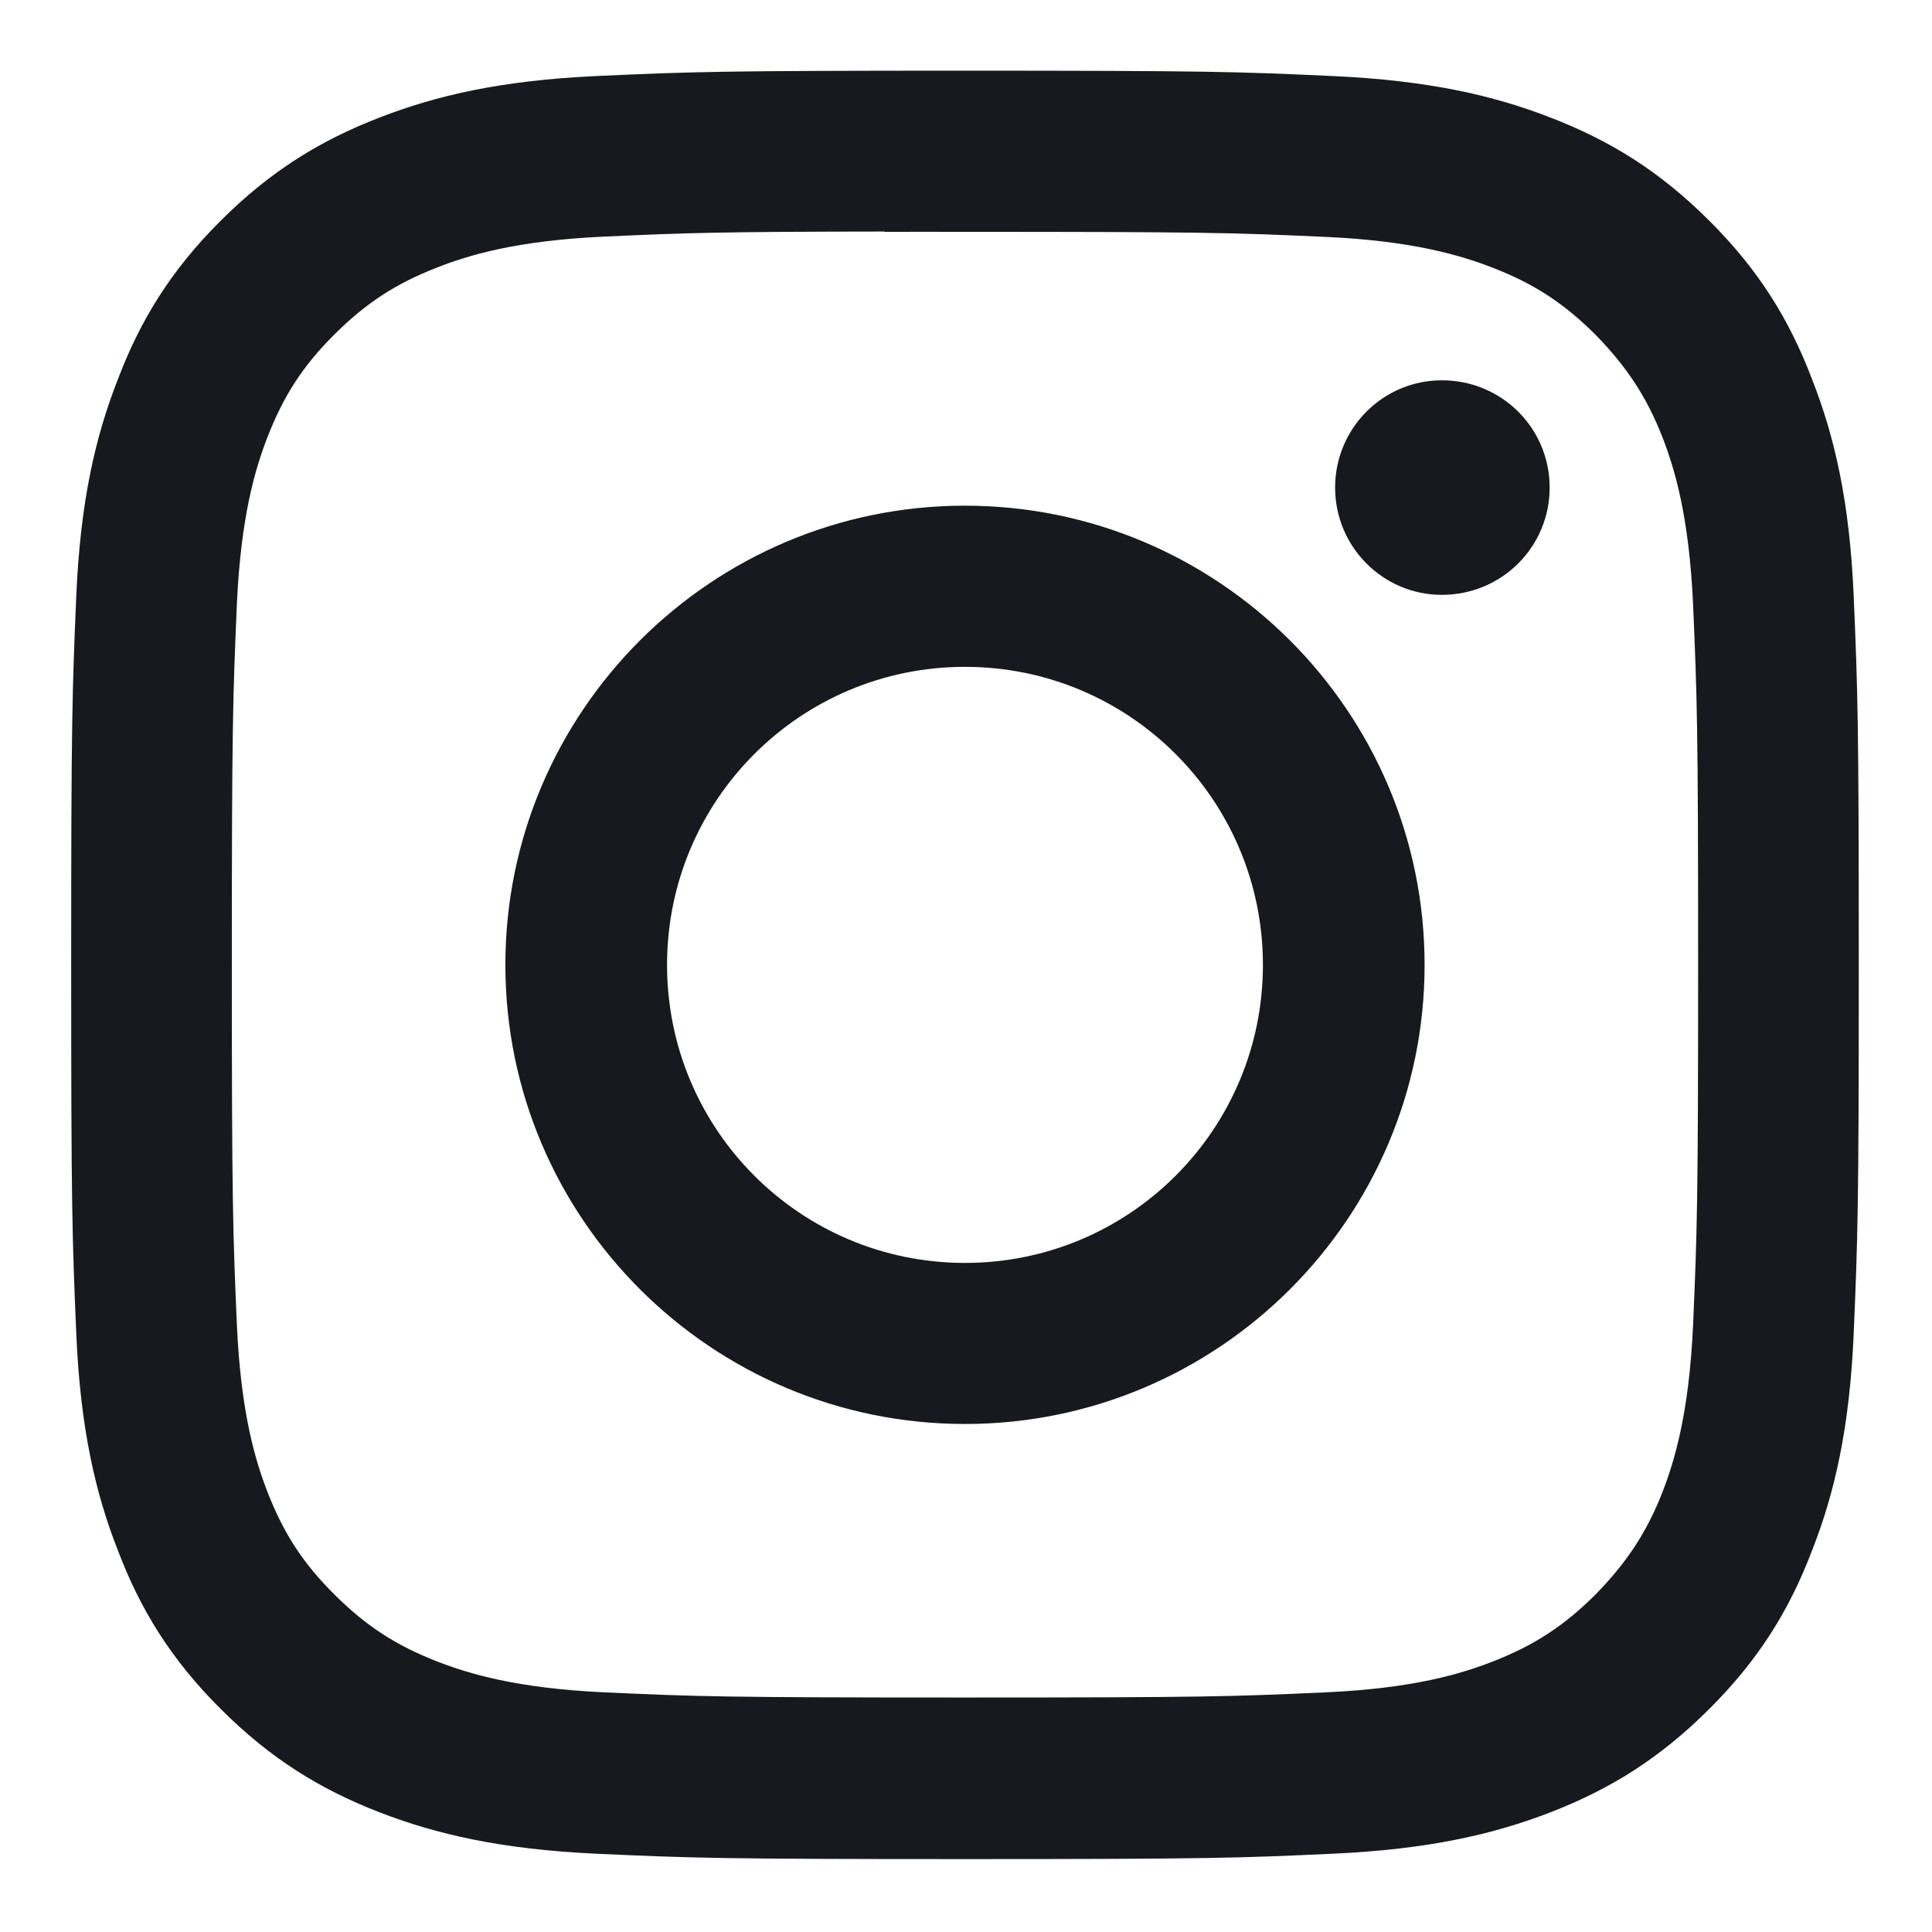 <svg width="19" height="19" viewBox="0 0 19 19" fill="none" xmlns="http://www.w3.org/2000/svg">
<path fill-rule="evenodd" clip-rule="evenodd" d="M9.49 0.695C7.1 0.695 6.8 0.705 5.86 0.748C4.93 0.791 4.29 0.939 3.73 1.157C3.15 1.381 2.66 1.682 2.17 2.171C1.68 2.659 1.38 3.15 1.16 3.728C0.94 4.288 0.79 4.927 0.75 5.863C0.71 6.801 0.7 7.101 0.7 9.489C0.7 11.877 0.71 12.176 0.75 13.114C0.79 14.05 0.94 14.69 1.16 15.249C1.38 15.827 1.68 16.318 2.17 16.806C2.66 17.296 3.15 17.597 3.73 17.822C4.29 18.039 4.93 18.187 5.86 18.23C6.8 18.273 7.1 18.283 9.49 18.283C11.88 18.283 12.18 18.273 13.11 18.23C14.05 18.187 14.69 18.039 15.25 17.822C15.83 17.597 16.32 17.296 16.81 16.806C17.3 16.318 17.6 15.827 17.82 15.249C18.04 14.69 18.19 14.05 18.23 13.114C18.27 12.176 18.28 11.877 18.28 9.489C18.28 7.101 18.27 6.801 18.23 5.863C18.19 4.927 18.04 4.288 17.82 3.729C17.6 3.15 17.3 2.659 16.81 2.171C16.32 1.681 15.83 1.381 15.25 1.157C14.69 0.939 14.05 0.791 13.11 0.748C12.18 0.705 11.88 0.695 9.49 0.695ZM8.7 2.28C8.94 2.279 9.2 2.28 9.49 2.28C11.84 2.28 12.12 2.288 13.04 2.33C13.9 2.369 14.37 2.513 14.68 2.633C15.09 2.792 15.38 2.983 15.69 3.291C15.99 3.599 16.19 3.892 16.35 4.302C16.47 4.612 16.61 5.077 16.65 5.935C16.69 6.862 16.7 7.14 16.7 9.487C16.7 11.834 16.69 12.112 16.65 13.039C16.61 13.897 16.47 14.362 16.35 14.672C16.19 15.082 15.99 15.374 15.69 15.682C15.38 15.99 15.09 16.18 14.68 16.34C14.37 16.461 13.9 16.604 13.04 16.643C12.12 16.685 11.84 16.694 9.49 16.694C7.14 16.694 6.86 16.685 5.94 16.643C5.08 16.603 4.61 16.46 4.3 16.34C3.89 16.18 3.6 15.99 3.29 15.682C2.98 15.374 2.79 15.082 2.63 14.671C2.51 14.361 2.37 13.896 2.33 13.039C2.29 12.112 2.28 11.833 2.28 9.485C2.28 7.136 2.29 6.859 2.33 5.932C2.37 5.075 2.51 4.61 2.63 4.3C2.79 3.889 2.98 3.596 3.29 3.288C3.6 2.98 3.89 2.79 4.3 2.63C4.61 2.509 5.08 2.366 5.94 2.327C6.75 2.29 7.06 2.279 8.7 2.277V2.28ZM14.18 3.74C13.6 3.74 13.13 4.212 13.13 4.795C13.13 5.377 13.6 5.85 14.18 5.85C14.77 5.85 15.24 5.377 15.24 4.795C15.24 4.212 14.77 3.74 14.18 3.74ZM9.49 4.973C7 4.973 4.97 6.995 4.97 9.489C4.97 11.983 7 14.004 9.49 14.004C11.98 14.004 14.01 11.983 14.01 9.489C14.01 6.995 11.98 4.973 9.49 4.973ZM9.49 6.558C11.11 6.558 12.42 7.87 12.42 9.489C12.42 11.108 11.11 12.42 9.49 12.42C7.87 12.42 6.56 11.108 6.56 9.489C6.56 7.87 7.87 6.558 9.49 6.558Z" fill="#18191F"/>
</svg>
